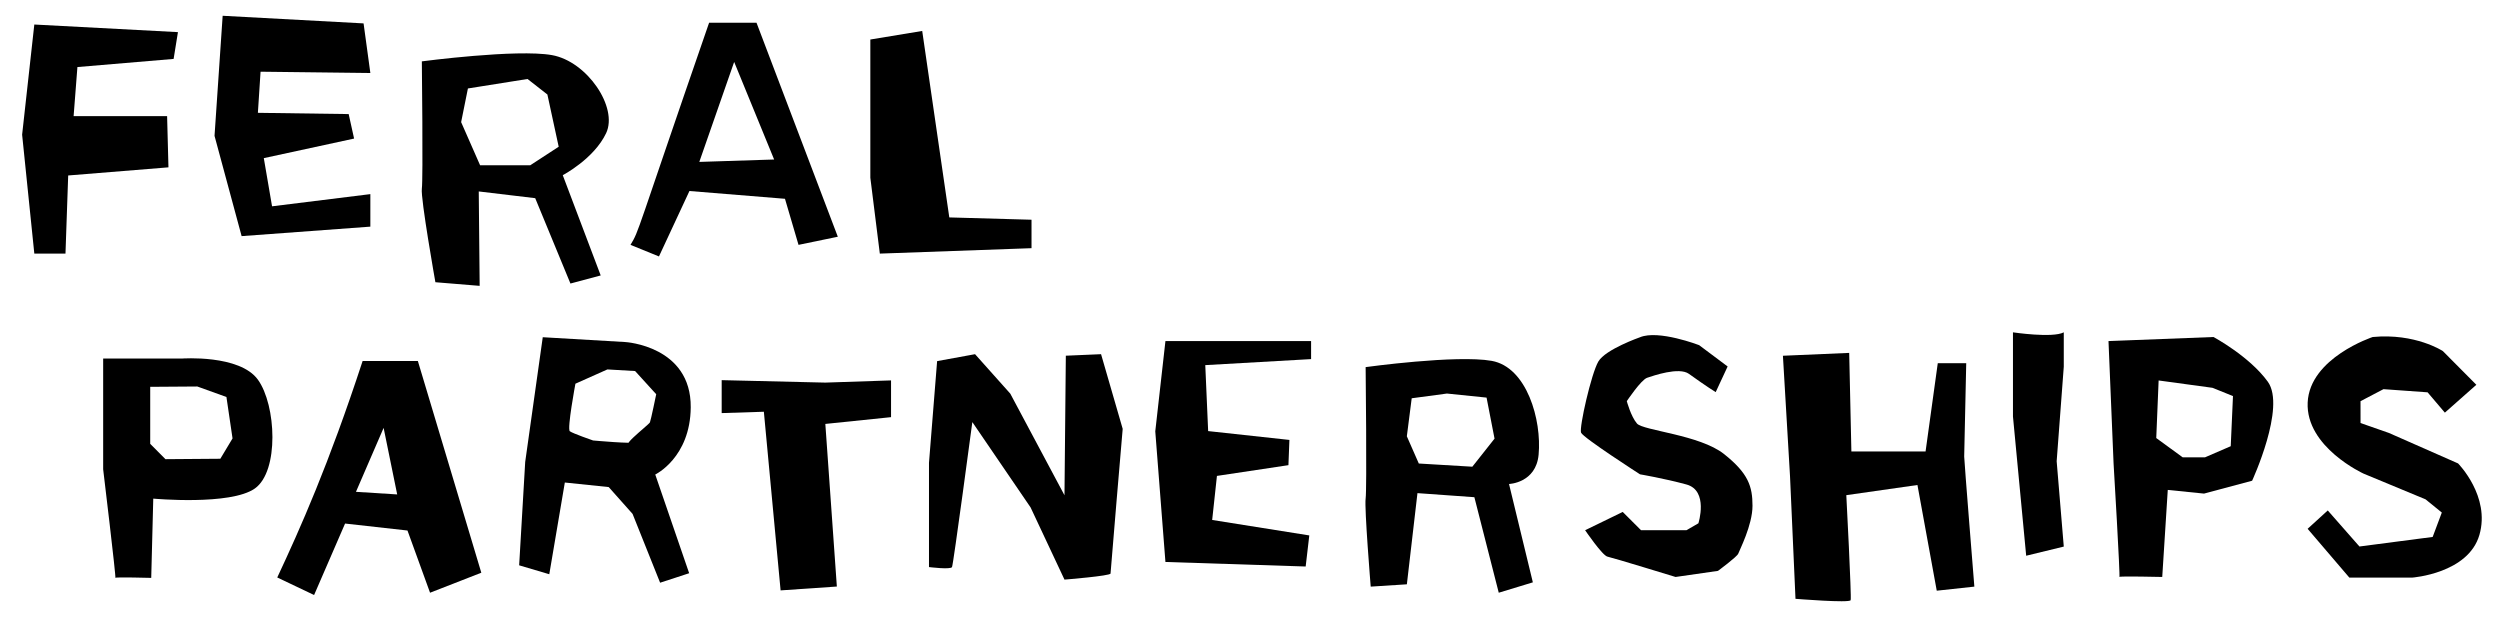 <?xml version="1.0" encoding="utf-8"?>
<!-- Generator: Adobe Illustrator 15.0.0, SVG Export Plug-In . SVG Version: 6.00 Build 0)  -->
<!DOCTYPE svg PUBLIC "-//W3C//DTD SVG 1.1//EN" "http://www.w3.org/Graphics/SVG/1.1/DTD/svg11.dtd">
<svg version="1.1" id="Layer_1" xmlns="http://www.w3.org/2000/svg" xmlns:xlink="http://www.w3.org/1999/xlink" x="0px" y="0px"
	 width="1133.858px" height="283.465px" viewBox="0 0 1133.858 283.465" enable-background="new 0 0 1133.858 283.465"
	 xml:space="preserve">
<polygon points="15.564,11.12 80.705,14.574 78.743,26.722 35.111,30.409 33.387,52.675 75.789,52.675 76.403,75.896 30.928,79.582 
	29.698,115.021 15.564,115.021 10.034,61.087 "/>
<polygon points="100.986,7.155 164.897,10.61 167.97,33.112 118.176,32.522 116.962,51.169 158.137,51.74 160.596,62.845 
	119.647,71.718 123.391,93.569 167.97,88.042 167.97,102.791 109.588,107.092 97.298,61.616 "/>
<polygon points="528.575,154.692 594.637,154.692 594.637,162.869 546.645,165.598 547.949,195.517 584.805,199.525 
	584.359,210.972 551.933,215.845 549.776,235.827 593.821,242.838 592.179,256.936 528.575,254.878 523.967,195.633 "/>
<path d="M274.901,60.405c5.53-11.677-8.604-32.571-24.582-35.411c-15.977-2.839-58.995,2.839-58.995,2.839s0.613,53.465,0,57.768
	c-0.614,4.302,6.144,42.403,6.144,42.403l20.078,1.645l-0.411-42.819l25.604,3.05l15.98,38.716l13.725-3.665l-17.208-45.476
	C255.234,79.456,269.369,72.082,274.901,60.405z M253.39,66.55l-12.905,8.412h-22.737l-8.604-19.568l3.073-15.269l27.04-4.301
	l9.004,7.035L253.39,66.55z"/>
<path d="M697.827,206.219c1.463-15.747-5.324-39.717-21.303-42.557c-15.976-2.838-57.15,2.84-57.15,2.84s0.614,55.308,0,59.609
	c-0.614,4.303,2.302,39.951,2.302,39.951l16.399-1.053l4.803-41.353l25.811,1.844l11.061,43.326l15.464-4.708l-10.811-44.61
	C684.402,219.509,696.634,219.084,697.827,206.219z M677.84,198.943l-10.072,12.729l-24.279-1.449l-5.426-12.342l2.205-17.247
	l15.976-2.145l17.976,1.842L677.84,198.943z"/>
<path d="M343.114,10.326h-21.509c-33.777,97.59-31.491,93.811-35.644,100.731l12.906,5.257l13.822-29.683l43.33,3.53l6.144,20.896
	l17.822-3.688L343.114,10.326z M317.164,73.431l15.81-45.338l18.128,44.247L317.164,73.431z"/>
<path d="M189.519,163.74h-25.059c-15.366,46.929-28.314,75.969-38.715,98.172l16.709,7.953l14.051-32.415l28.303,3.16l10.239,28.217
	l23.25-9.075L189.519,163.74z M161.445,223.066l12.542-29l6.157,30.181L161.445,223.066z"/>
<polygon points="394.735,17.923 394.735,80.606 399.037,115.021 467.839,112.562 467.839,99.656 430.549,98.608 418.262,14.037 "/>
<path d="M116.985,172.22c-8.296-11.523-34.566-9.599-34.566-9.599H46.79v50.217c0,0,5.99,49.719,5.53,49.258
	c-0.46-0.461,16.271,0,16.271,0l0.923-35.95c0,0,35.027,3.228,46.09-4.608C126.664,213.701,125.282,183.744,116.985,172.22z
	 M99.934,208.062l-24.89,0.195l-6.915-6.957v-25.854l21.357-0.154l13.211,4.762l2.769,18.789L99.934,208.062z"/>
<path d="M1028.563,173.146c-8.294-11.521-24.644-20.298-24.644-20.298l-47.628,1.843l2.305,55.505c0,0,3.098,51.944,2.636,51.483
	c-0.46-0.462,19.436,0,19.436,0l2.509-39.478l16.441,1.668l21.816-5.838C1021.434,218.033,1036.86,184.669,1028.563,173.146z
	 M1000.08,207.415h-10.142l-11.982-8.739l1.076-26.117l24.42,3.33l9.301,3.747l-1.019,22.739L1000.08,207.415z"/>
<path d="M313.279,184.765c0.251-27.885-29.665-29.633-29.665-29.633l-37.451-2.19L238.2,209.5l-2.741,46.893l13.665,4.051
	l7.052-41.602l19.9,2.068l10.831,12.175l12.486,31.202l13.173-4.307l-15.38-44.763C297.186,215.218,313.069,207.608,313.279,184.765
	z M288.806,200.6c-1.896,0.813-19.825-0.829-19.825-0.829s-9.212-3.179-10.538-4.179c-1.326-1,2.535-21.568,2.535-21.568
	l14.503-6.473l12.563,0.734l9.575,10.515c0,0-2.427,11.821-2.846,12.748C294.206,192.808,277.263,205.56,288.806,200.6z"/>
<polygon points="374.325,173.526 404.129,172.531 404.129,189.197 374.325,192.27 379.549,266.017 354.034,267.768 346.444,186.744 
	327.313,187.355 327.313,172.413 "/>
<path d="M425.024,163.786l-3.687,46.113v47.294c0,0,9.832,1.231,10.446,0c0.613-1.229,9.217-65.754,9.217-65.754l26.425,38.715
	l15.367,32.726c0,0,20.892-1.683,20.892-2.765c0-1.078,5.508-65.605,5.508-65.605l-9.809-33.872l-15.978,0.688l-0.613,63.296
	l-24.585-46.091l-15.977-17.894L425.024,163.786z"/>
<path d="M743.817,152.958c0,0-15.672,5.48-18.9,11.01c-3.223,5.533-8.756,29.96-7.832,32.266
	c0.92,2.303,26.732,18.895,26.732,18.895s10.924,1.843,21.062,4.607c10.139,2.769,5.419,17.604,5.419,17.604l-5.419,3.141h-20.602
	l-8.298-8.297l-17.053,8.297c0,0,7.835,11.521,10.139,11.981c2.306,0.46,30.881,9.219,30.881,9.219l19.221-2.764
	c0,0,8.759-6.455,9.218-7.837c0.46-1.381,6.451-12.906,6.451-21.664c0-8.756-1.842-14.7-12.902-23.481
	c-11.063-8.781-36.735-10.624-39.503-13.853c-2.763-3.225-4.606-10.139-4.606-10.139s6.453-9.679,9.217-10.601
	c2.766-0.921,14.468-5.026,18.968-1.781c7.906,5.703,12.134,8.282,12.134,8.282l5.414-11.63l-12.924-9.671
	C770.633,156.542,752.209,149.449,743.817,152.958z"/>
<path d="M808.63,161.347l3.226,54.739l2.477,55.506c0,0,24.559,1.997,25.019,0.615c0.46-1.385-1.972-47.627-1.972-47.627
	l32.262-4.612l8.758,47.94l17.055-1.846c0,0-4.609-57.154-4.609-58.998c0-1.842,0.923-42.322,0.923-42.322h-12.906l-5.532,40.018
	h-33.645l-0.993-44.706L808.63,161.347z"/>
<path d="M936.012,150.728c-5.069,2.687-23.045,0-23.045,0v38.175l5.993,63.147l17.052-4.153l-3.225-38.714l3.225-42.864V150.728z"/>
<path d="M1076.126,152.849c0,0-28.575,9.416-29.497,29.694c-0.921,20.279,25.352,32.265,25.352,32.265l28.113,11.662l7.373,5.988
	l-4.146,11.062l-33.211,4.339l-14.369-16.352l-9.134,8.327l18.919,22.127h28.576c0,0,25.352-1.847,30.419-19.361
	c5.07-17.516-9.678-32.418-9.678-32.418l-31.341-13.811l-12.896-4.509l-0.008-9.911l10.414-5.451l20.004,1.434l7.836,9.218
	l14.281-12.634l-15.202-15.296C1107.931,159.222,1095.486,151.006,1076.126,152.849z"/>
</svg>
